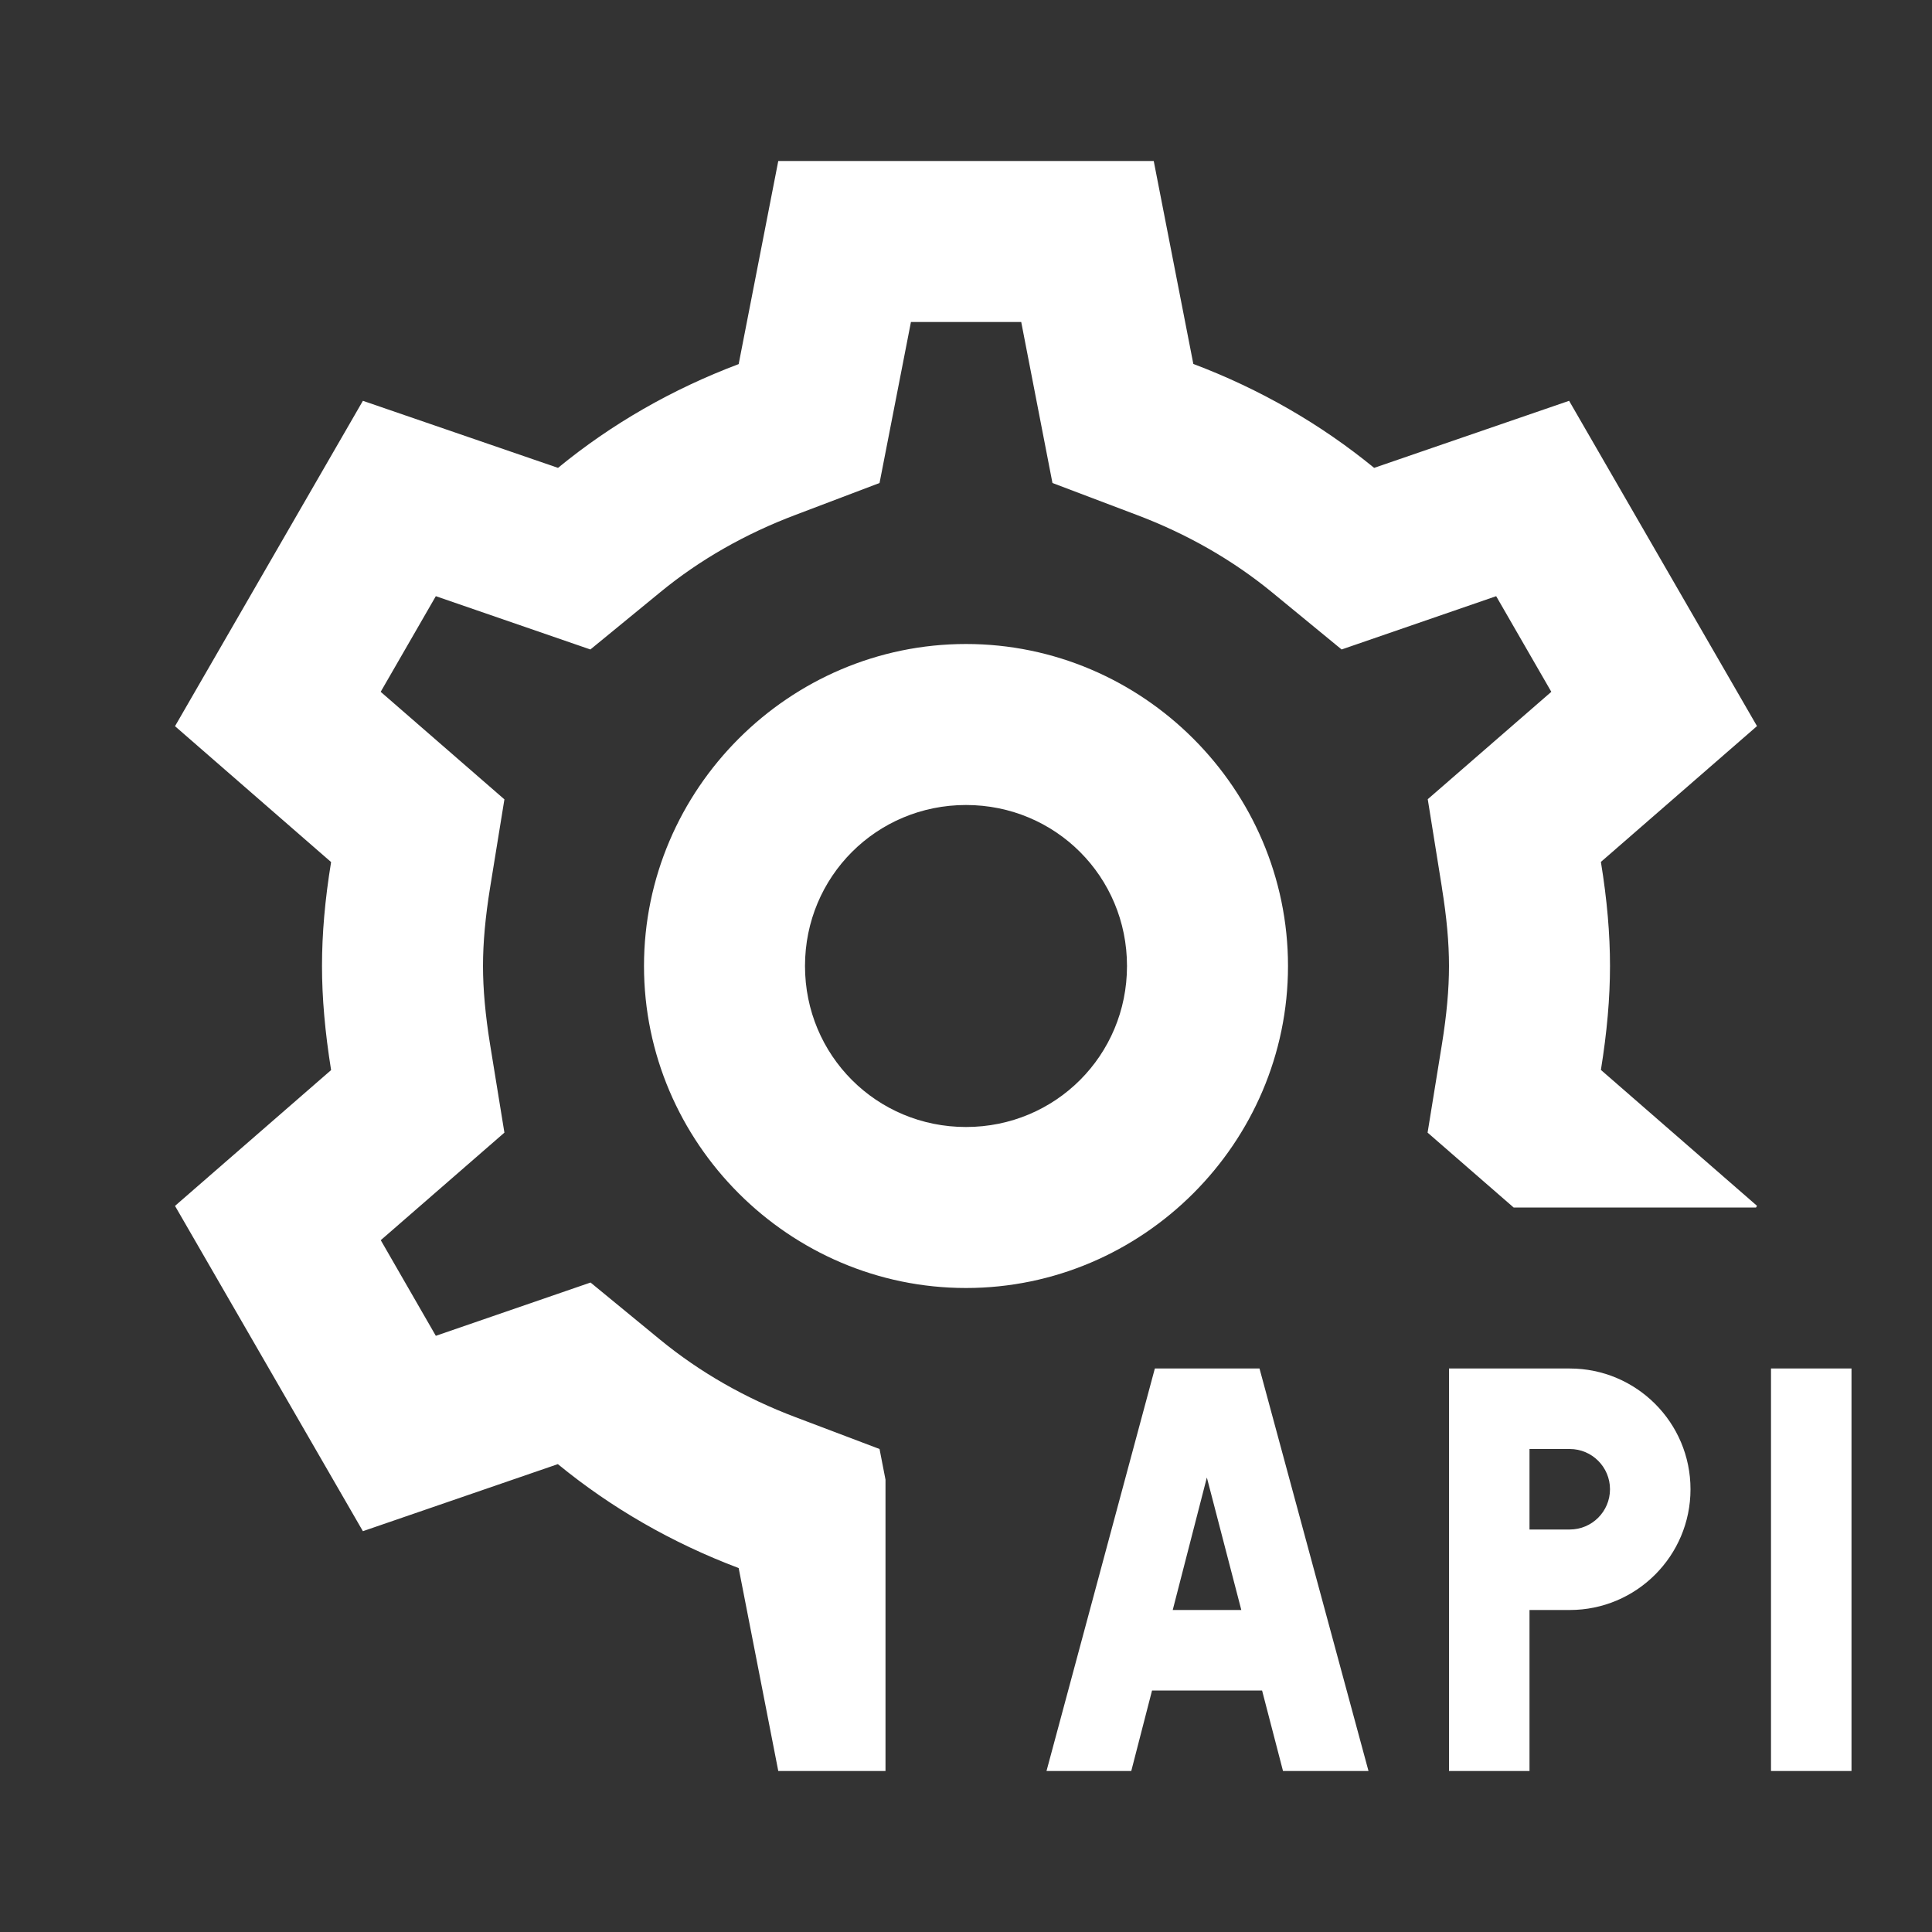 <svg xmlns="http://www.w3.org/2000/svg" xmlns:xlink="http://www.w3.org/1999/xlink" viewBox="0 0 24 24" fill="#FFFFFF">
  <rect x="0" y="0" width="24" height="24" fill="#333333" stroke="none"/>
  <path d="M9.668 2L9.176 4.523C8.348 4.835 7.593 5.269 6.932 5.812L4.508 4.979L2.174 9.021L4.113 10.709C4.036 11.18 4 11.602 4 12C4 12.395 4.037 12.818 4.113 13.293L2.174 14.98L4.508 19.021L6.93 18.188C7.593 18.732 8.349 19.167 9.176 19.479L9.668 22L11 22L11 18.381L10.926 18L9.883 17.605C9.26 17.37 8.694 17.047 8.199 16.641L7.336 15.932L5.414 16.594L4.73 15.406L6.266 14.07L6.088 12.975C6.029 12.608 6 12.288 6 12C6 11.71 6.029 11.392 6.088 11.027L6.266 9.93L4.729 8.594L5.414 7.406L7.334 8.068L8.199 7.359C8.692 6.953 9.261 6.63 9.885 6.395L10.926 6L11.316 4L12.686 4L13.074 6L14.117 6.395C14.74 6.63 15.308 6.953 15.803 7.359L16.666 8.068L18.586 7.406L19.271 8.594L17.736 9.928L17.912 11.025L17.912 11.029C17.971 11.393 18 11.71 18 12C18 12.29 17.971 12.608 17.912 12.973L17.734 14.07L18.803 15L21.814 15L21.826 14.979L19.887 13.291C19.963 12.82 20 12.398 20 12C20 11.602 19.964 11.179 19.887 10.707L21.826 9.02L19.492 4.979L17.07 5.812C16.407 5.269 15.651 4.833 14.824 4.521L14.332 2L9.668 2 z M 12 8C9.803 8 8 9.803 8 12C8 14.197 9.803 16 12 16C14.197 16 16 14.197 16 12C16 9.803 14.197 8 12 8 z M 12 10C13.111 10 14 10.889 14 12C14 13.111 13.111 14 12 14C10.889 14 10 13.111 10 12C10 10.889 10.889 10 12 10 z M 14.346 17L13 22L14.053 22L14.311 21L15.678 21L15.938 22L17 22L15.646 17L14.346 17 z M 18 17L18 22L19 22L19 20L19.5 20C20.328 20 21 19.328 21 18.5C21 17.672 20.328 17 19.5 17L18 17 z M 22 17L22 22L23 22L23 17L22 17 z M 19 18L19.5 18C19.776 18 20 18.224 20 18.5C20 18.776 19.776 19 19.5 19L19 19L19 18 z M 14.992 18.354L15.42 20L14.568 20L14.992 18.354 z" fill="#FFFFFF" />
</svg>